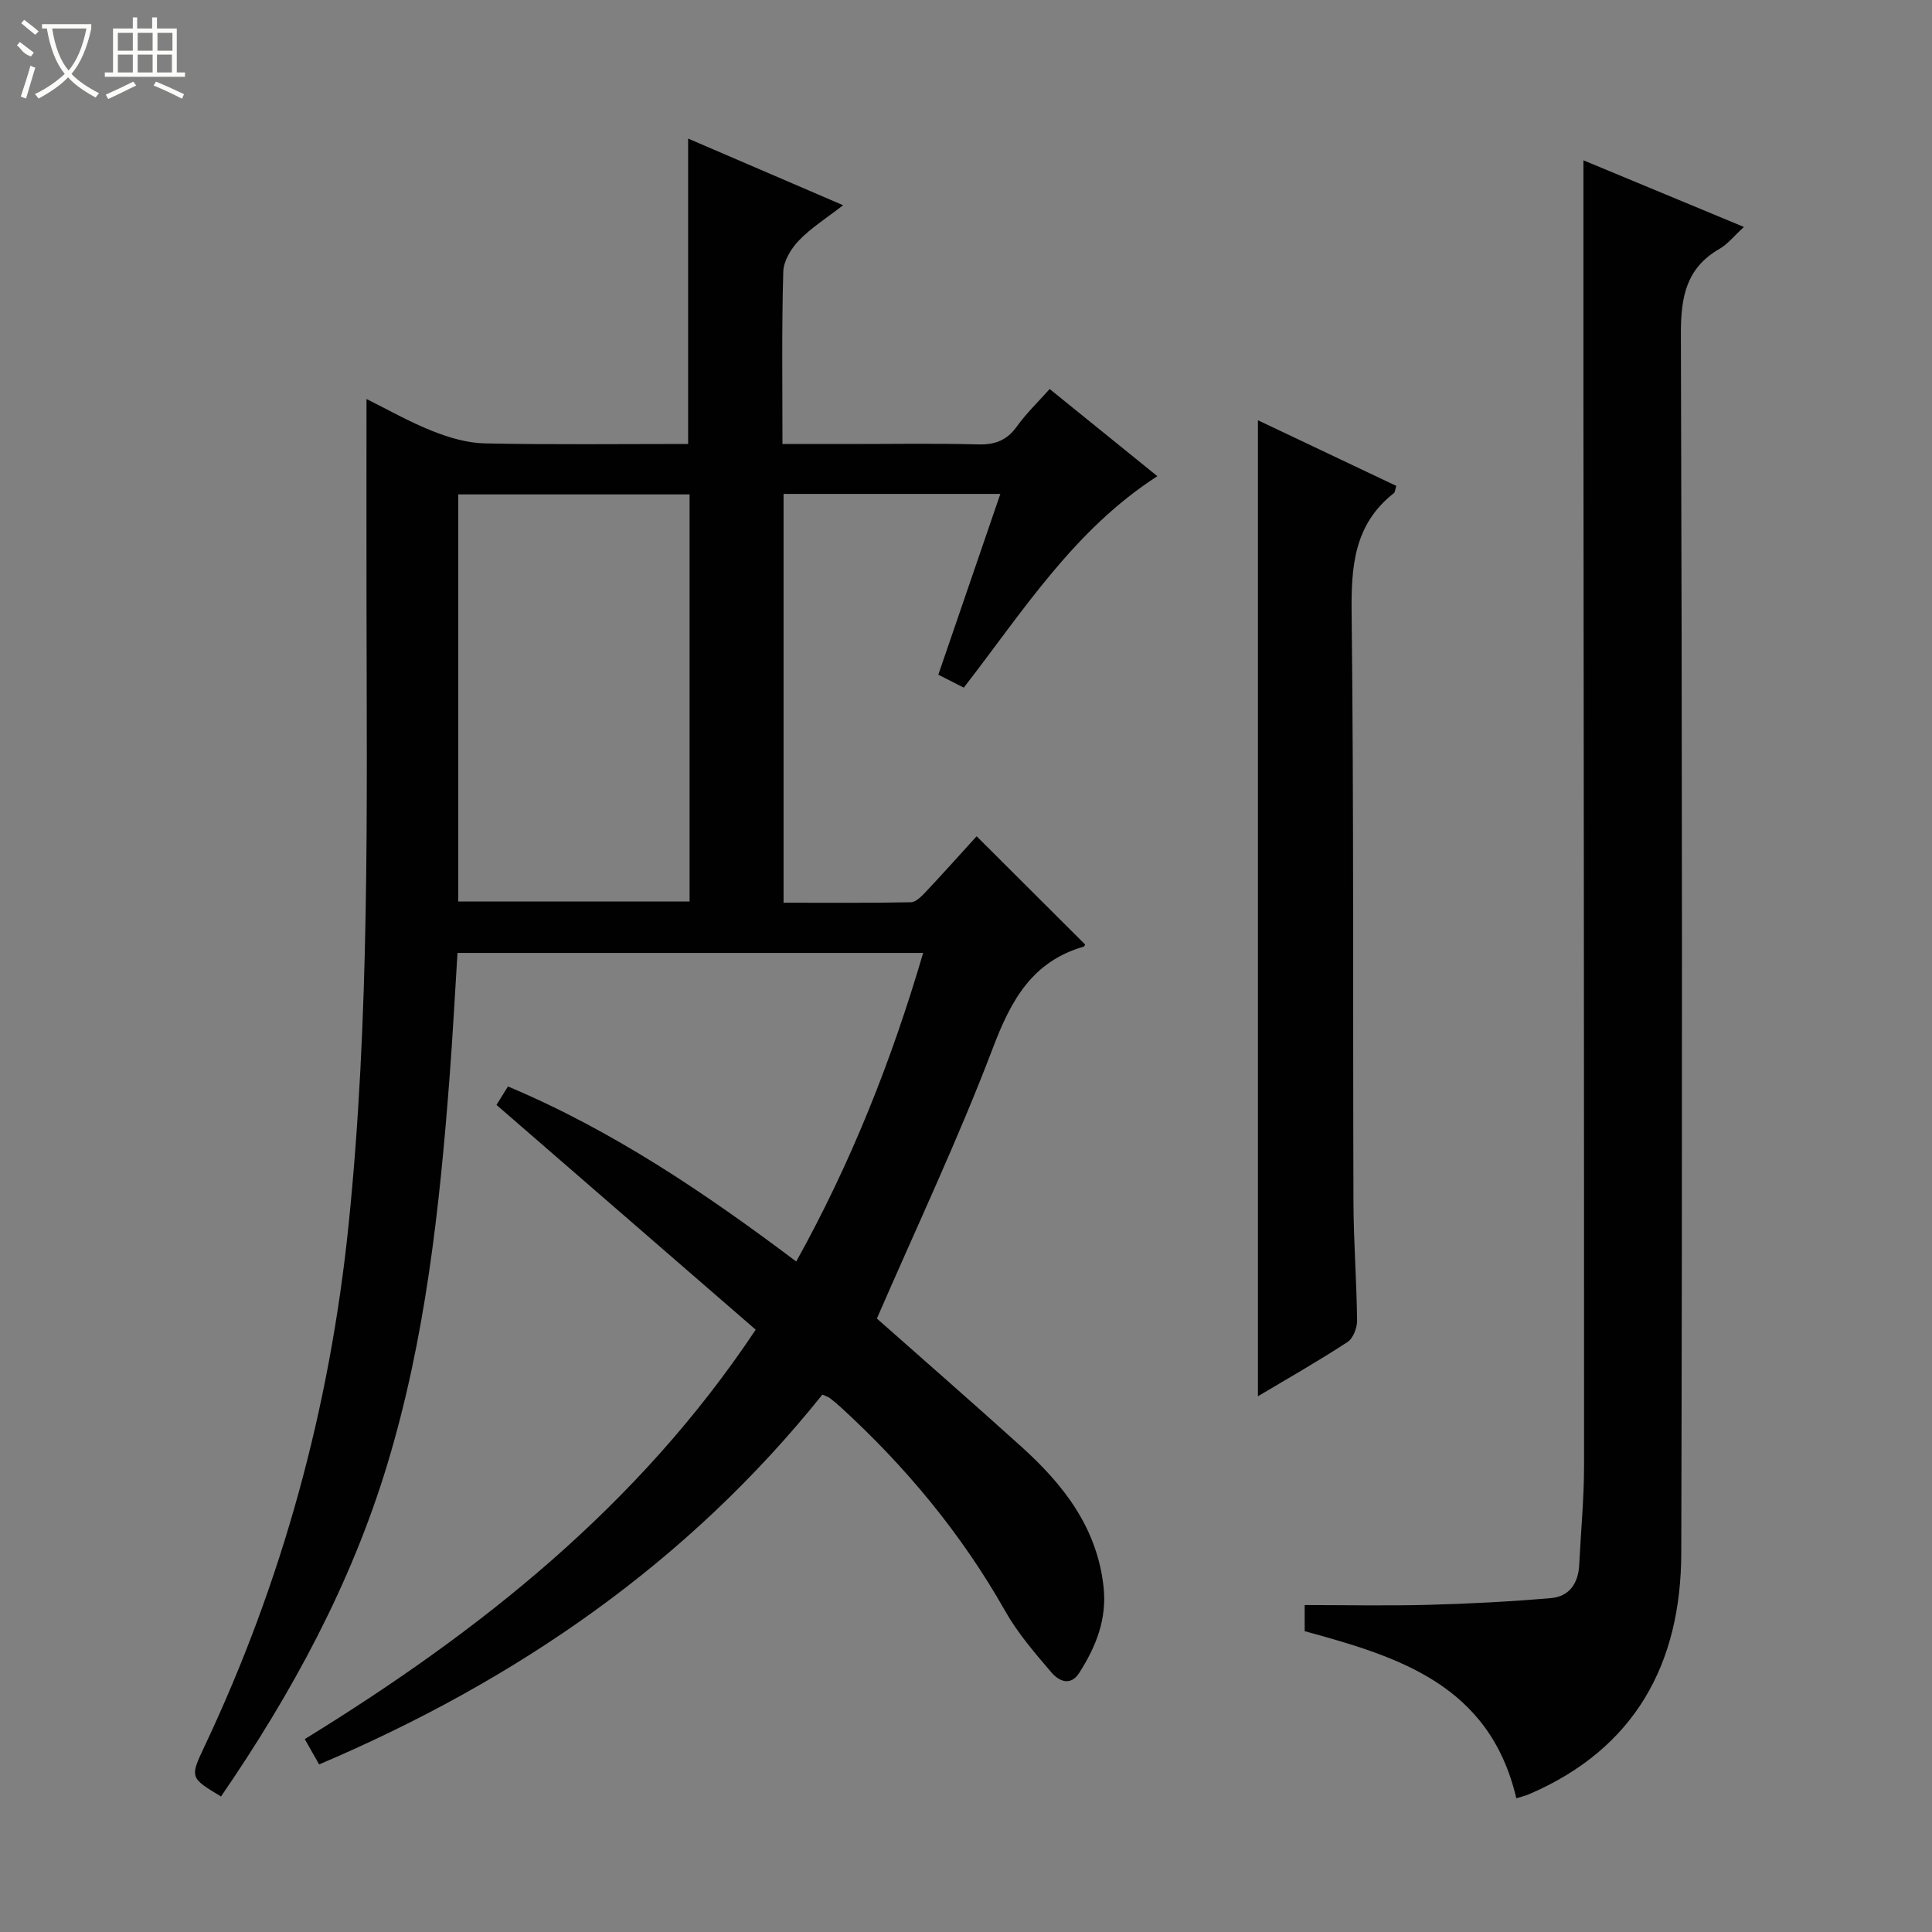 <svg enable-background="new 0 0 400 400" viewBox="0 0 400 400" xmlns="http://www.w3.org/2000/svg"><rect x="0" y="0" width="400" height="400" fill="#808080" stroke="none"/><g fill="#010102"><path d="m170.27 288.73c-27.78 34.69-63.14 59.1-104.2 76.58-.95-1.67-1.81-3.19-2.97-5.25 36.23-22.3 69.04-48.23 93.36-84.76-17.88-15.5-35.67-30.93-53.67-46.54.78-1.26 1.54-2.47 2.38-3.82 21.71 9.13 40.8 22.04 59.68 36.24 11.3-20.32 19.71-41.49 26.28-63.89-32.32 0-64.2 0-96.41 0-.55 8.66-.99 17.27-1.65 25.86-2.07 27.02-4.98 53.91-12.87 79.99-7.53 24.91-19.79 47.45-34.44 68.8-6.42-3.85-6.46-3.94-3.46-10.29 16.19-34.26 25.97-70.17 29.86-107.95 4.42-43.02 3.78-86.1 3.72-129.2-.02-13.79 0-27.57 0-41.89 4.28 2.12 8.84 4.72 13.67 6.64 3.44 1.37 7.23 2.48 10.89 2.55 13.96.29 27.94.12 42.03.12 0-21.08 0-41.8 0-63.23 10.43 4.49 20.85 8.97 32.09 13.8-3.36 2.61-6.57 4.63-9.13 7.27-1.63 1.68-3.2 4.27-3.26 6.49-.34 11.66-.17 23.31-.17 35.68h13.55c9 0 18-.16 26.99.08 3.5.09 5.95-.86 8.01-3.74 1.91-2.68 4.34-4.99 6.77-7.73 7.48 6.05 14.69 11.89 22.3 18.05-17.26 11.11-27.83 27.99-40.08 43.78-1.7-.86-3.27-1.66-5.27-2.68 4.27-12.43 8.49-24.74 12.84-37.43-15.21 0-29.92 0-44.88 0v84.64c8.84 0 17.61.08 26.37-.1 1.05-.02 2.23-1.26 3.09-2.17 3.63-3.86 7.16-7.81 10.51-11.49 7.59 7.57 14.99 14.95 22.46 22.4 0-.01-.11.4-.32.46-10.63 3.08-15.01 11.06-18.75 20.91-7.18 18.89-15.86 37.22-24.04 56.08 9.59 8.49 19.85 17.44 29.96 26.57 8.68 7.84 15.63 16.73 16.97 28.98.73 6.69-1.57 12.37-5.01 17.77-1.87 2.95-4.31 1.68-5.81-.08-3.43-4.02-6.96-8.1-9.54-12.67-9.03-15.97-20.55-29.85-34.03-42.19-.74-.67-1.5-1.32-2.3-1.92-.38-.27-.87-.41-1.52-.72zm-27.5-186.37c-16.25 0-32.11 0-47.9 0v84.29h47.9c0-28.17 0-56.06 0-84.29z"/><path d="m313.94 372.32c-5.53-23.56-24.46-29.32-43.82-34.6 0-2.11 0-4.08 0-5.41 8.62 0 17.17.18 25.7-.05 8.43-.22 16.87-.67 25.28-1.39 3.8-.32 5.68-3.06 5.86-6.9.33-6.81 1-13.61 1-20.42.02-73.98-.07-147.95-.13-221.93-.01-15.96 0-31.93 0-48.43 10.55 4.38 21.55 8.95 33.23 13.8-2.1 1.92-3.37 3.56-5.04 4.52-6.96 4.01-8.03 10.02-8.01 17.63.26 84.14.3 168.28.08 252.42-.06 22.87-9.55 40.45-31.44 49.88-.73.33-1.52.5-2.71.88z"/><path d="m260.44 289.08c0-67.55 0-134.48 0-202.07 9.54 4.52 19.13 9.07 28.65 13.59-.28.9-.28 1.32-.48 1.48-8.25 6.44-8.89 15.15-8.77 24.89.46 40.66.24 81.32.38 121.98.03 8.15.66 16.29.75 24.43.02 1.52-.81 3.71-1.98 4.47-5.96 3.9-12.15 7.42-18.55 11.23z"/></g><path d="m6.4 11.7c-2-.8-1.9-1.6-2.9-2.3l.6-.7c.9.7 1.9 1.4 2.9 2.2zm-2.1 8.3c.7-2.1 1.4-4.2 2-6.4.2.1.6.3 1 .4-.7 2.3-1.3 4.4-1.9 6.4zm3-12.8c-1.1-.9-2.1-1.7-2.9-2.4l.6-.7c1 .8 2 1.5 3 2.4zm1.4-1.3v-.9h10.2v.9c-.9 4.2-2.3 7.3-4.1 9.4 1.3 1.4 3.2 2.7 5.7 4-.2.2-.4.5-.7.9-2.5-1.4-4.4-2.7-5.7-4.2-1.4 1.5-3.5 3-6.1 4.4 0 0 0 0-.1-.1-.3-.4-.5-.7-.7-.8 2.7-1.3 4.7-2.8 6.2-4.2-1.8-2.2-3-5.3-3.7-9.4zm9.2 0h-7.1c.6 3.8 1.7 6.7 3.4 8.7 1.7-2 2.9-4.8 3.7-8.7z" fill="#fbfcfa"/><path d="m31.6 3.6h.9v2.3h4.1v9.1h1.7v.9h-16.6v-.9h1.7v-9.1h4.1v-2.3h.9v2.3h3.1v-2.3zm-4 13.3.6.8c-1.9.9-3.8 1.9-5.8 2.8-.2-.3-.3-.6-.5-.9 2-.9 3.9-1.8 5.7-2.7zm-3.2-10.1v3.7h3.1v-3.7zm0 4.5v3.7h3.1v-3.7zm4.1-4.5v3.7h3.1v-3.7zm0 4.5v3.7h3.1v-3.7zm9.1 9.1c-2.1-1.1-4.1-2-5.8-2.7l.5-.8c2.2.9 4.1 1.8 5.8 2.6l-.4.9zm-1.9-13.6h-3.1v3.7h3.1zm-3.2 4.5v3.7h3.1v-3.7z" fill="#fbfcfa"/></svg>